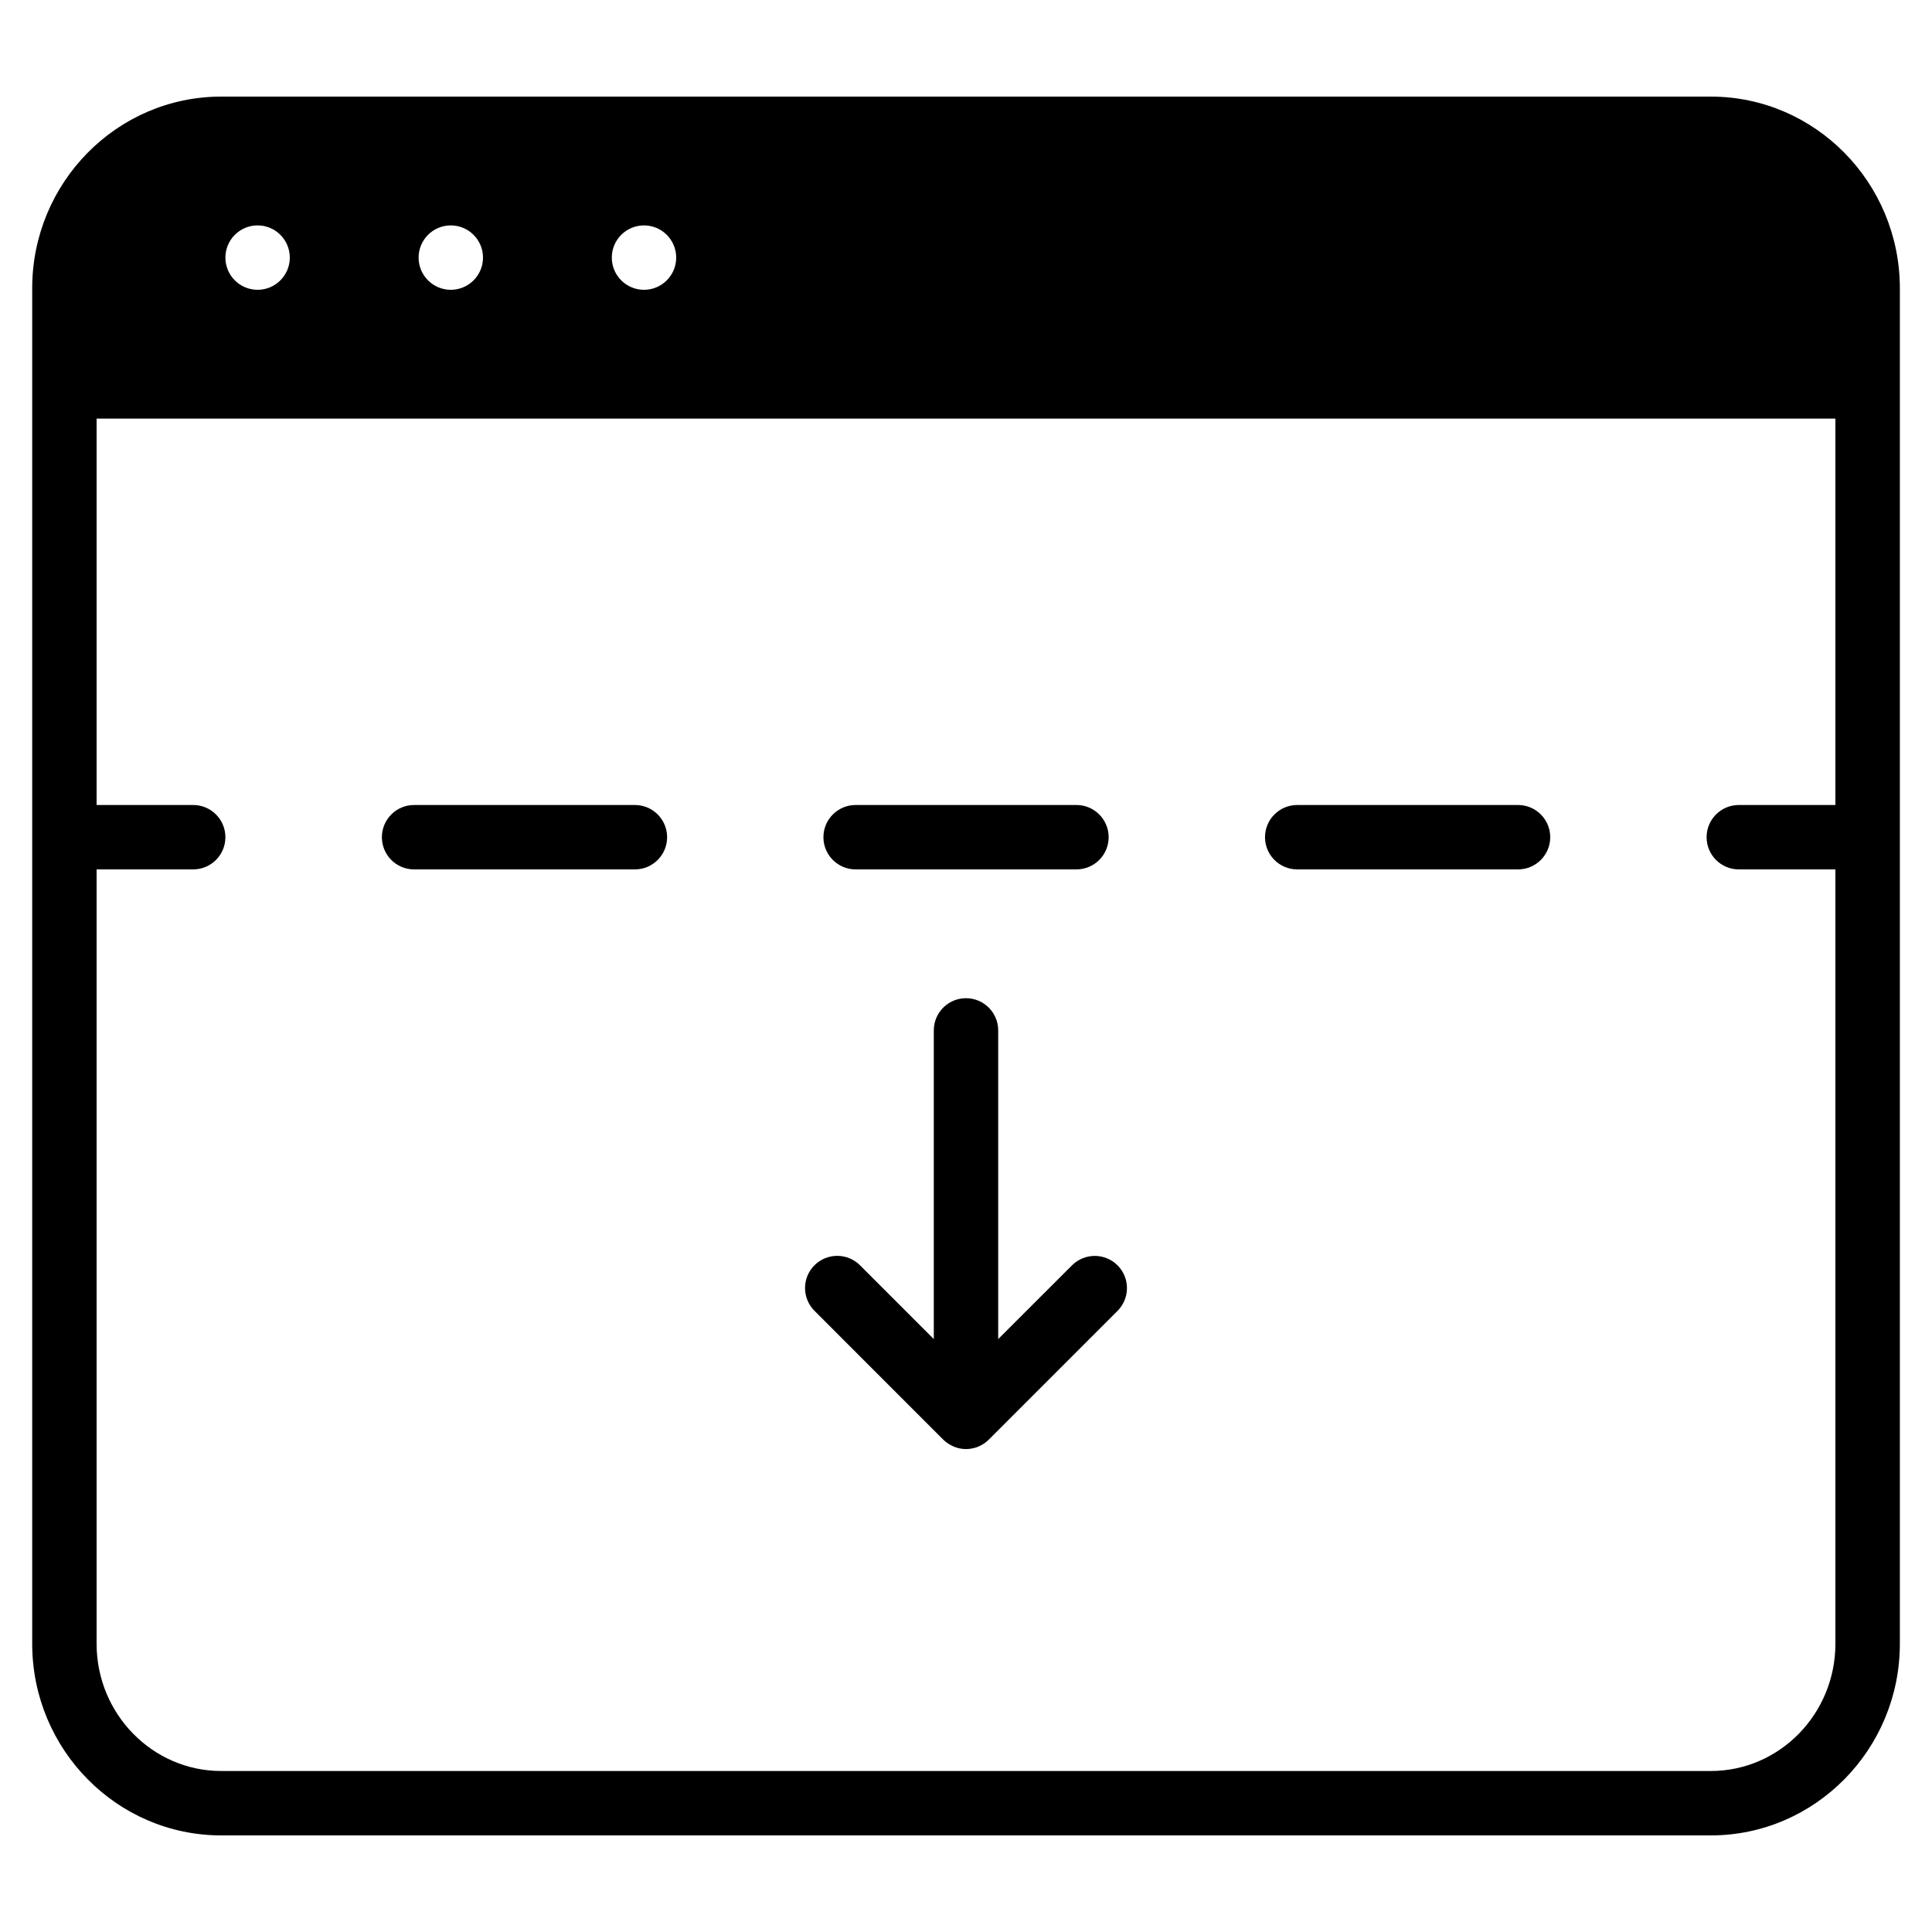 <?xml version="1.0" encoding="iso-8859-1"?>
<!-- Generator: Adobe Illustrator 19.0.0, SVG Export Plug-In . SVG Version: 6.00 Build 0)  -->
<svg version="1.1" id="Layer_1" xmlns="http://www.w3.org/2000/svg" xmlns:xlink="http://www.w3.org/1999/xlink" x="0px" y="0px"
	 viewBox="0 0 30 30" style="enable-background:new 0 0 30 30;" xml:space="preserve">
<g>
	<g>
		<path d="M20.143,13.5h3.429c0.276,0,0.5-0.224,0.5-0.5s-0.224-0.5-0.5-0.5h-3.429c-0.276,0-0.5,0.224-0.5,0.5
			S19.867,13.5,20.143,13.5z M14.646,22.354c0.047,0.047,0.101,0.08,0.157,0.105c0.002,0.001,0.003,0.003,0.005,0.004h0.002
			c0.061,0.025,0.125,0.038,0.19,0.038c0.064,0,0.129-0.013,0.189-0.037c0.06-0.025,0.116-0.061,0.164-0.109l2-2
			c0.195-0.195,0.195-0.512,0-0.707s-0.512-0.195-0.707,0L15.5,20.793V16c0-0.276-0.224-0.5-0.5-0.5s-0.5,0.224-0.5,0.5v4.793
			l-1.146-1.146c-0.195-0.195-0.512-0.195-0.707,0s-0.195,0.512,0,0.707L14.646,22.354z M26.565,1.5H3.435
			C1.816,1.5,0.5,2.835,0.5,4.476v21.048c0,1.641,1.316,2.976,2.935,2.976h23.131c1.618,0,2.935-1.335,2.935-2.976V4.476
			C29.5,2.835,28.185,1.5,26.565,1.5z M10,3.5c0.276,0,0.5,0.224,0.5,0.5S10.276,4.5,10,4.5S9.5,4.276,9.5,4S9.724,3.5,10,3.5z
			 M7,3.5c0.276,0,0.5,0.224,0.5,0.5S7.276,4.5,7,4.5S6.5,4.276,6.5,4S6.724,3.5,7,3.5z M4,3.5c0.276,0,0.5,0.224,0.5,0.5
			S4.276,4.5,4,4.5S3.5,4.276,3.5,4S3.724,3.5,4,3.5z M28.5,12.5H27c-0.276,0-0.5,0.224-0.5,0.5s0.224,0.5,0.5,0.5h1.5v12.024
			c0,1.09-0.868,1.976-1.935,1.976H3.435c-1.066,0-1.935-0.886-1.935-1.976V13.5H3c0.276,0,0.5-0.224,0.5-0.5S3.276,12.5,3,12.5H1.5
			v-6h27V12.5z M6.43,13.5h3.429c0.276,0,0.5-0.224,0.5-0.5s-0.224-0.5-0.5-0.5H6.43c-0.276,0-0.5,0.224-0.5,0.5
			S6.153,13.5,6.43,13.5z M13.286,13.5h3.429c0.276,0,0.5-0.224,0.5-0.5s-0.224-0.5-0.5-0.5h-3.429c-0.276,0-0.5,0.224-0.5,0.5
			S13.01,13.5,13.286,13.5z"/>
	</g>
</g>
</svg>
